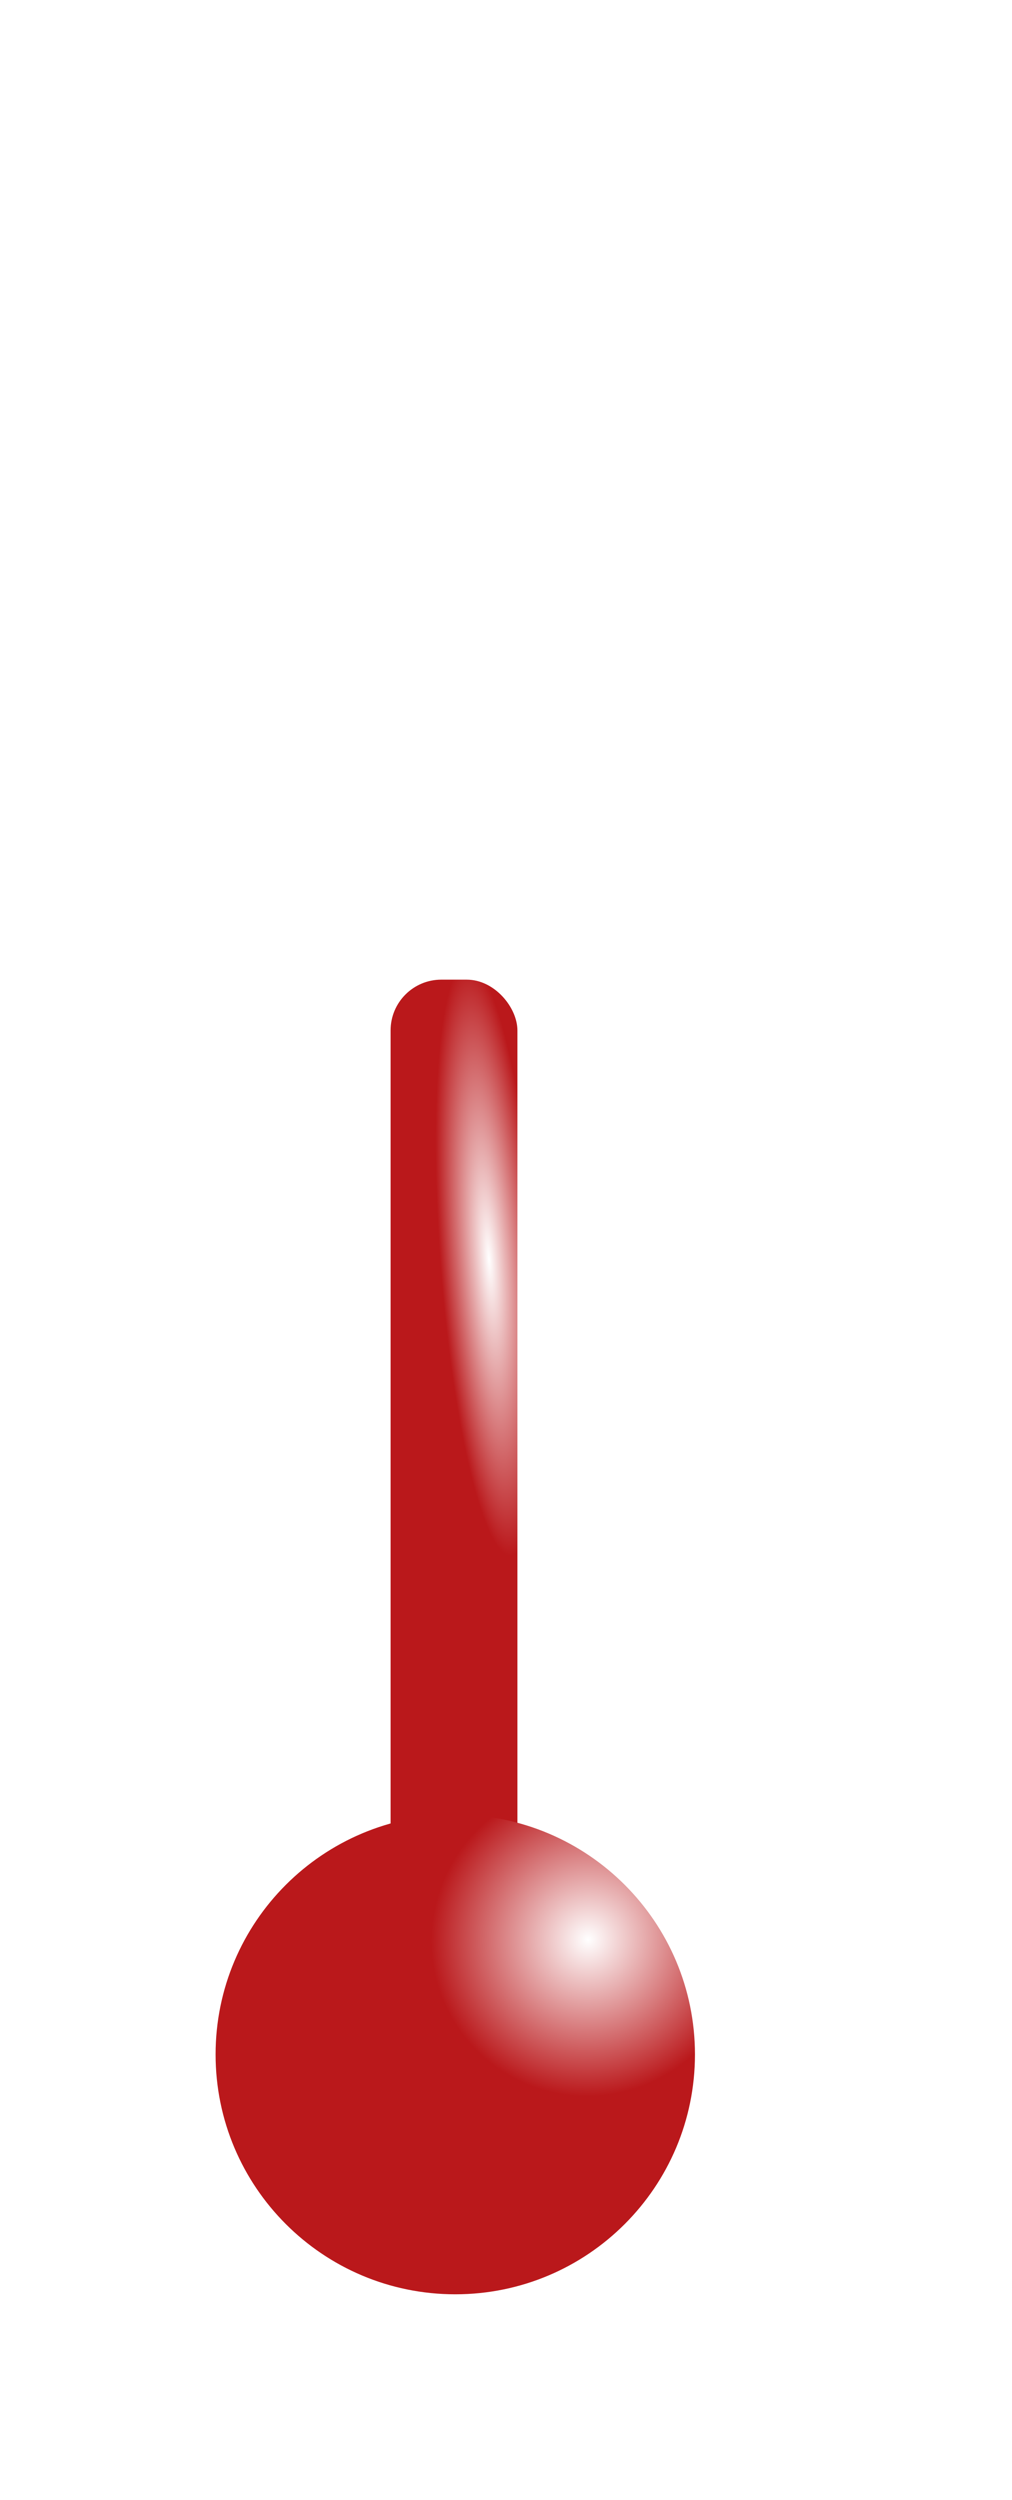 <svg width="399" height="985" viewBox="0 0 399 985" fill="none" xmlns="http://www.w3.org/2000/svg">
<g filter="url(#filter0_ddi_36_2)">
<path d="M116 637.5V115C116 59.772 160.772 15 216 15H223C278.228 15 323 59.772 323 115V637.5" stroke="url(#paint0_radial_36_2)" stroke-width="30" stroke-linecap="round"/>
<path d="M323 637.5C360.308 667.656 384 713.792 384 765.5C384 856.351 310.351 930 219.5 930C128.649 930 55 856.351 55 765.5C55 713.792 78.692 667.656 116 637.5" stroke="url(#paint1_radial_36_2)" stroke-width="30" stroke-linecap="round"/>
<g filter="url(#filter1_dii_36_2)">
<rect x="194" y="346" width="50" height="423" rx="20" fill="url(#paint2_radial_36_2)"/>
<path d="M314 769.5C314 821.691 271.691 864 219.5 864C167.309 864 125 821.691 125 769.5C125 717.309 167.309 675 219.5 675C271.691 675 314 717.309 314 769.5Z" fill="url(#paint3_radial_36_2)"/>
</g>
<g filter="url(#filter2_dii_36_2)">
<path d="M257 619H306" stroke="url(#paint4_radial_36_2)" stroke-width="14" stroke-linecap="round"/>
<path d="M257 463H306" stroke="url(#paint5_radial_36_2)" stroke-width="14" stroke-linecap="round"/>
<path d="M257 307H306" stroke="url(#paint6_radial_36_2)" stroke-width="14" stroke-linecap="round"/>
<path d="M257 151H306" stroke="url(#paint7_radial_36_2)" stroke-width="14" stroke-linecap="round"/>
<path d="M272 580H306.5" stroke="url(#paint8_radial_36_2)" stroke-width="14" stroke-linecap="round"/>
<path d="M272 541H306.5" stroke="url(#paint9_radial_36_2)" stroke-width="14" stroke-linecap="round"/>
<path d="M272 502H306.5" stroke="url(#paint10_radial_36_2)" stroke-width="14" stroke-linecap="round"/>
<path d="M272 424H306.5" stroke="url(#paint11_radial_36_2)" stroke-width="14" stroke-linecap="round"/>
<path d="M272 385H306.5" stroke="url(#paint12_radial_36_2)" stroke-width="14" stroke-linecap="round"/>
<path d="M272 346H306.5" stroke="url(#paint13_radial_36_2)" stroke-width="14" stroke-linecap="round"/>
<path d="M272 268H306.5" stroke="url(#paint14_radial_36_2)" stroke-width="14" stroke-linecap="round"/>
<path d="M272 229H306.5" stroke="url(#paint15_radial_36_2)" stroke-width="14" stroke-linecap="round"/>
<path d="M272 190H306.5" stroke="url(#paint16_radial_36_2)" stroke-width="14" stroke-linecap="round"/>
</g>
</g>
<defs>
<filter id="filter0_ddi_36_2" x="0" y="-2" width="401" height="987" filterUnits="userSpaceOnUse" color-interpolation-filters="sRGB">
<feFlood flood-opacity="0" result="BackgroundImageFix"/>
<feColorMatrix in="SourceAlpha" type="matrix" values="0 0 0 0 0 0 0 0 0 0 0 0 0 0 0 0 0 0 127 0" result="hardAlpha"/>
<feOffset dx="-20" dy="20"/>
<feGaussianBlur stdDeviation="10"/>
<feComposite in2="hardAlpha" operator="out"/>
<feColorMatrix type="matrix" values="0 0 0 0 0 0 0 0 0 0 0 0 0 0 0 0 0 0 0.25 0"/>
<feBlend mode="normal" in2="BackgroundImageFix" result="effect1_dropShadow_36_2"/>
<feColorMatrix in="SourceAlpha" type="matrix" values="0 0 0 0 0 0 0 0 0 0 0 0 0 0 0 0 0 0 127 0" result="hardAlpha"/>
<feOffset dx="-2" dy="2"/>
<feGaussianBlur stdDeviation="1"/>
<feComposite in2="hardAlpha" operator="out"/>
<feColorMatrix type="matrix" values="0 0 0 0 1 0 0 0 0 1 0 0 0 0 1 0 0 0 0.25 0"/>
<feBlend mode="normal" in2="effect1_dropShadow_36_2" result="effect2_dropShadow_36_2"/>
<feBlend mode="normal" in="SourceGraphic" in2="effect2_dropShadow_36_2" result="shape"/>
<feColorMatrix in="SourceAlpha" type="matrix" values="0 0 0 0 0 0 0 0 0 0 0 0 0 0 0 0 0 0 127 0" result="hardAlpha"/>
<feOffset dx="2" dy="-2"/>
<feGaussianBlur stdDeviation="1"/>
<feComposite in2="hardAlpha" operator="arithmetic" k2="-1" k3="1"/>
<feColorMatrix type="matrix" values="0 0 0 0 0 0 0 0 0 0 0 0 0 0 0 0 0 0 0.25 0"/>
<feBlend mode="normal" in2="shape" result="effect3_innerShadow_36_2"/>
</filter>
<filter id="filter1_dii_36_2" x="85" y="344" width="231" height="560" filterUnits="userSpaceOnUse" color-interpolation-filters="sRGB">
<feFlood flood-opacity="0" result="BackgroundImageFix"/>
<feColorMatrix in="SourceAlpha" type="matrix" values="0 0 0 0 0 0 0 0 0 0 0 0 0 0 0 0 0 0 127 0" result="hardAlpha"/>
<feOffset dx="-20" dy="20"/>
<feGaussianBlur stdDeviation="10"/>
<feComposite in2="hardAlpha" operator="out"/>
<feColorMatrix type="matrix" values="0 0 0 0 0 0 0 0 0 0 0 0 0 0 0 0 0 0 0.25 0"/>
<feBlend mode="normal" in2="BackgroundImageFix" result="effect1_dropShadow_36_2"/>
<feBlend mode="normal" in="SourceGraphic" in2="effect1_dropShadow_36_2" result="shape"/>
<feColorMatrix in="SourceAlpha" type="matrix" values="0 0 0 0 0 0 0 0 0 0 0 0 0 0 0 0 0 0 127 0" result="hardAlpha"/>
<feOffset dx="2" dy="-2"/>
<feGaussianBlur stdDeviation="1"/>
<feComposite in2="hardAlpha" operator="arithmetic" k2="-1" k3="1"/>
<feColorMatrix type="matrix" values="0 0 0 0 0 0 0 0 0 0 0 0 0 0 0 0 0 0 0.25 0"/>
<feBlend mode="normal" in2="shape" result="effect2_innerShadow_36_2"/>
<feColorMatrix in="SourceAlpha" type="matrix" values="0 0 0 0 0 0 0 0 0 0 0 0 0 0 0 0 0 0 127 0" result="hardAlpha"/>
<feOffset dx="-2" dy="2"/>
<feGaussianBlur stdDeviation="1"/>
<feComposite in2="hardAlpha" operator="arithmetic" k2="-1" k3="1"/>
<feColorMatrix type="matrix" values="0 0 0 0 1 0 0 0 0 1 0 0 0 0 1 0 0 0 0.25 0"/>
<feBlend mode="normal" in2="effect2_innerShadow_36_2" result="effect3_innerShadow_36_2"/>
</filter>
<filter id="filter2_dii_36_2" x="210" y="143.5" width="104" height="522.5" filterUnits="userSpaceOnUse" color-interpolation-filters="sRGB">
<feFlood flood-opacity="0" result="BackgroundImageFix"/>
<feColorMatrix in="SourceAlpha" type="matrix" values="0 0 0 0 0 0 0 0 0 0 0 0 0 0 0 0 0 0 127 0" result="hardAlpha"/>
<feOffset dx="-20" dy="20"/>
<feGaussianBlur stdDeviation="10"/>
<feComposite in2="hardAlpha" operator="out"/>
<feColorMatrix type="matrix" values="0 0 0 0 0 0 0 0 0 0 0 0 0 0 0 0 0 0 0.25 0"/>
<feBlend mode="normal" in2="BackgroundImageFix" result="effect1_dropShadow_36_2"/>
<feBlend mode="normal" in="SourceGraphic" in2="effect1_dropShadow_36_2" result="shape"/>
<feColorMatrix in="SourceAlpha" type="matrix" values="0 0 0 0 0 0 0 0 0 0 0 0 0 0 0 0 0 0 127 0" result="hardAlpha"/>
<feOffset dx="0.5" dy="-0.5"/>
<feGaussianBlur stdDeviation="0.25"/>
<feComposite in2="hardAlpha" operator="arithmetic" k2="-1" k3="1"/>
<feColorMatrix type="matrix" values="0 0 0 0 0 0 0 0 0 0 0 0 0 0 0 0 0 0 0.25 0"/>
<feBlend mode="normal" in2="shape" result="effect2_innerShadow_36_2"/>
<feColorMatrix in="SourceAlpha" type="matrix" values="0 0 0 0 0 0 0 0 0 0 0 0 0 0 0 0 0 0 127 0" result="hardAlpha"/>
<feOffset dx="-0.5" dy="0.5"/>
<feGaussianBlur stdDeviation="0.25"/>
<feComposite in2="hardAlpha" operator="arithmetic" k2="-1" k3="1"/>
<feColorMatrix type="matrix" values="0 0 0 0 0 0 0 0 0 0 0 0 0 0 0 0 0 0 0.25 0"/>
<feBlend mode="normal" in2="effect2_innerShadow_36_2" result="effect3_innerShadow_36_2"/>
</filter>
<radialGradient id="paint0_radial_36_2" cx="0" cy="0" r="1" gradientUnits="userSpaceOnUse" gradientTransform="translate(219.5 326.25) rotate(90) scale(311.25 103.5)">
<stop offset="0.078" stop-color="white" stop-opacity="0"/>
<stop offset="1" stop-color="white"/>
</radialGradient>
<radialGradient id="paint1_radial_36_2" cx="0" cy="0" r="1" gradientUnits="userSpaceOnUse" gradientTransform="translate(219.5 783.75) rotate(90) scale(146.25 164.5)">
<stop offset="0.078" stop-color="white" stop-opacity="0"/>
<stop offset="1" stop-color="white"/>
</radialGradient>
<radialGradient id="paint2_radial_36_2" cx="0" cy="0" r="1" gradientUnits="userSpaceOnUse" gradientTransform="translate(232.833 456.451) rotate(85.779) scale(116.953 19.282)">
<stop stop-color="white"/>
<stop offset="1" stop-color="#BA181B"/>
</radialGradient>
<radialGradient id="paint3_radial_36_2" cx="0" cy="0" r="1" gradientUnits="userSpaceOnUse" gradientTransform="translate(271.788 724.351) rotate(58.02) scale(61.438 61.993)">
<stop stop-color="white"/>
<stop offset="1" stop-color="#BA181B"/>
</radialGradient>
<radialGradient id="paint4_radial_36_2" cx="0" cy="0" r="1" gradientUnits="userSpaceOnUse" gradientTransform="translate(281.5 619.5) rotate(90) scale(0.5 24.5)">
<stop offset="0.339" stop-color="white" stop-opacity="0"/>
<stop offset="1" stop-color="white"/>
</radialGradient>
<radialGradient id="paint5_radial_36_2" cx="0" cy="0" r="1" gradientUnits="userSpaceOnUse" gradientTransform="translate(281.5 463.5) rotate(90) scale(0.5 24.5)">
<stop offset="0.339" stop-color="white" stop-opacity="0"/>
<stop offset="1" stop-color="white"/>
</radialGradient>
<radialGradient id="paint6_radial_36_2" cx="0" cy="0" r="1" gradientUnits="userSpaceOnUse" gradientTransform="translate(281.5 307.5) rotate(90) scale(0.5 24.5)">
<stop offset="0.339" stop-color="white" stop-opacity="0"/>
<stop offset="1" stop-color="white"/>
</radialGradient>
<radialGradient id="paint7_radial_36_2" cx="0" cy="0" r="1" gradientUnits="userSpaceOnUse" gradientTransform="translate(281.5 151.5) rotate(90) scale(0.5 24.5)">
<stop offset="0.339" stop-color="white" stop-opacity="0"/>
<stop offset="1" stop-color="white"/>
</radialGradient>
<radialGradient id="paint8_radial_36_2" cx="0" cy="0" r="1" gradientUnits="userSpaceOnUse" gradientTransform="translate(289.25 580.5) rotate(90) scale(0.5 17.25)">
<stop offset="0.339" stop-color="white" stop-opacity="0"/>
<stop offset="1" stop-color="white"/>
</radialGradient>
<radialGradient id="paint9_radial_36_2" cx="0" cy="0" r="1" gradientUnits="userSpaceOnUse" gradientTransform="translate(289.25 541.5) rotate(90) scale(0.5 17.25)">
<stop offset="0.339" stop-color="white" stop-opacity="0"/>
<stop offset="1" stop-color="white"/>
</radialGradient>
<radialGradient id="paint10_radial_36_2" cx="0" cy="0" r="1" gradientUnits="userSpaceOnUse" gradientTransform="translate(289.25 502.5) rotate(90) scale(0.5 17.25)">
<stop offset="0.339" stop-color="white" stop-opacity="0"/>
<stop offset="1" stop-color="white"/>
</radialGradient>
<radialGradient id="paint11_radial_36_2" cx="0" cy="0" r="1" gradientUnits="userSpaceOnUse" gradientTransform="translate(289.25 424.5) rotate(90) scale(0.5 17.25)">
<stop offset="0.339" stop-color="white" stop-opacity="0"/>
<stop offset="1" stop-color="white"/>
</radialGradient>
<radialGradient id="paint12_radial_36_2" cx="0" cy="0" r="1" gradientUnits="userSpaceOnUse" gradientTransform="translate(289.25 385.5) rotate(90) scale(0.5 17.25)">
<stop offset="0.339" stop-color="white" stop-opacity="0"/>
<stop offset="1" stop-color="white"/>
</radialGradient>
<radialGradient id="paint13_radial_36_2" cx="0" cy="0" r="1" gradientUnits="userSpaceOnUse" gradientTransform="translate(289.25 346.5) rotate(90) scale(0.5 17.25)">
<stop offset="0.339" stop-color="white" stop-opacity="0"/>
<stop offset="1" stop-color="white"/>
</radialGradient>
<radialGradient id="paint14_radial_36_2" cx="0" cy="0" r="1" gradientUnits="userSpaceOnUse" gradientTransform="translate(289.25 268.5) rotate(90) scale(0.5 17.25)">
<stop offset="0.339" stop-color="white" stop-opacity="0"/>
<stop offset="1" stop-color="white"/>
</radialGradient>
<radialGradient id="paint15_radial_36_2" cx="0" cy="0" r="1" gradientUnits="userSpaceOnUse" gradientTransform="translate(289.25 229.5) rotate(90) scale(0.5 17.25)">
<stop offset="0.339" stop-color="white" stop-opacity="0"/>
<stop offset="1" stop-color="white"/>
</radialGradient>
<radialGradient id="paint16_radial_36_2" cx="0" cy="0" r="1" gradientUnits="userSpaceOnUse" gradientTransform="translate(289.25 190.5) rotate(90) scale(0.5 17.25)">
<stop offset="0.339" stop-color="white" stop-opacity="0"/>
<stop offset="1" stop-color="white"/>
</radialGradient>
</defs>
</svg>
